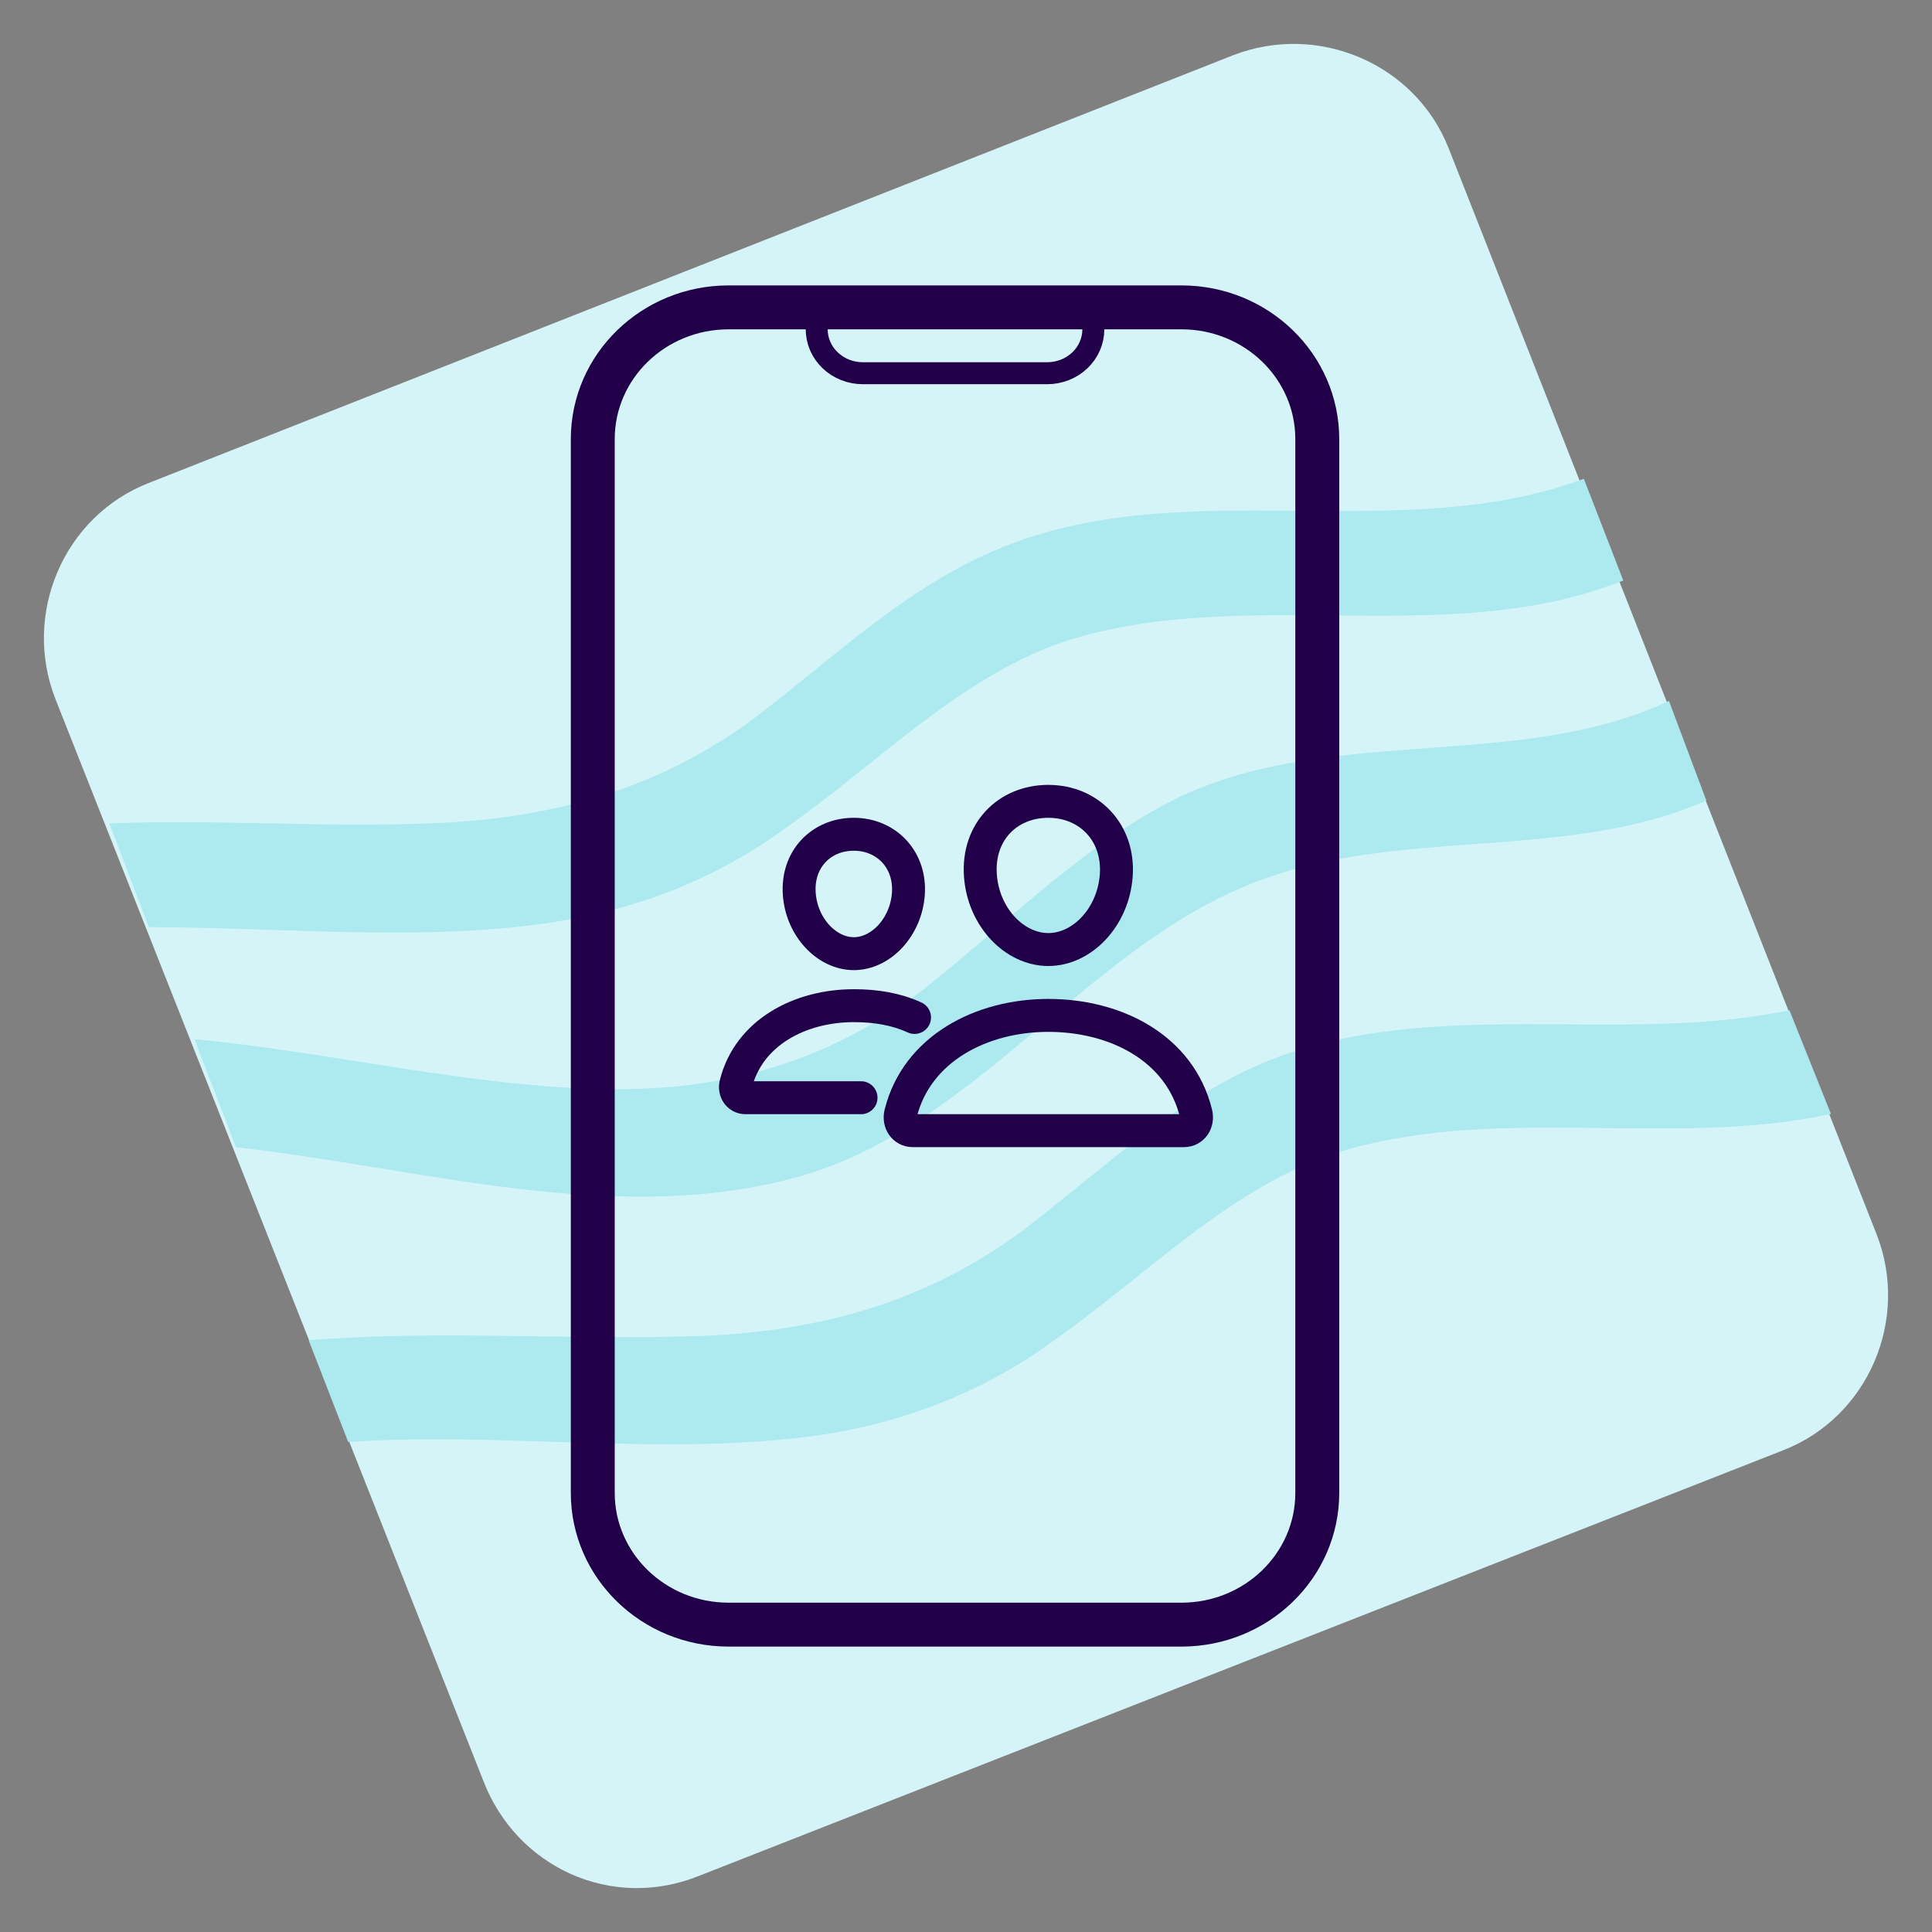 <svg width="88" height="88" viewBox="0 0 88 88" fill="none"
  xmlns="http://www.w3.org/2000/svg">
  <rect x="0" y="0" width="88" height="88" fill="#808080" stroke="none"/>
  <path d="M22.007 81.092L2.521 31.831C1.008 27.955 2.9 23.511 6.778 21.998L56.155 2.521C60.033 1.008 64.479 2.899 65.993 6.776L85.479 56.225C86.992 60.102 85.1 64.546 81.222 66.058L31.845 85.441C27.872 87.049 23.521 85.063 22.007 81.092Z" fill="#D5F4F7"/>
  <path d="M81.506 46.014C73.844 47.621 65.33 45.352 57.858 48.283C53.601 49.985 50.196 53.294 46.601 56.036C42.155 59.345 37.236 60.669 31.75 60.858C25.885 61.047 19.831 60.575 14.061 61.047L15.859 65.68C22.953 65.207 30.142 66.342 37.142 65.397C41.115 64.829 44.804 63.411 48.02 61.047C52.182 58.116 55.777 54.334 60.506 52.632C67.79 50.174 75.925 52.349 83.398 50.741L81.506 46.014Z" fill="#ACEAEF"/>
  <path d="M36.102 53.672C44.331 51.498 49.344 43.272 57.006 40.246C63.628 37.599 71.29 39.301 77.722 36.464L76.019 31.926C69.02 35.235 60.033 32.871 53.033 36.654C48.966 38.828 45.655 42.232 42.061 45.068C37.71 48.378 32.98 49.701 27.588 49.607C21.44 49.512 15.007 47.905 8.859 47.338L10.751 52.254C19.169 53.2 27.872 55.847 36.102 53.672Z" fill="#ACEAEF"/>
  <path d="M6.778 42.232C12.832 42.232 19.075 42.894 24.94 42.043C28.913 41.475 32.602 40.057 35.818 37.693C39.98 34.762 43.575 30.98 48.304 29.279C56.534 26.537 65.898 29.657 73.939 26.442L72.142 21.809C63.723 24.929 53.98 21.525 45.656 24.929C41.399 26.631 37.994 29.94 34.399 32.682C29.953 35.992 25.035 37.315 19.548 37.504C14.63 37.693 9.805 37.315 4.981 37.504L6.778 42.232Z" fill="#ACEAEF"/>
  <path d="M53.812 14H33.188C29.77 14 27 16.686 27 20V68C27 71.314 29.77 74 33.188 74H53.812C57.23 74 60 71.314 60 68V20C60 16.686 57.23 14 53.812 14Z" stroke="#210049" stroke-width="2" stroke-linecap="round" stroke-linejoin="round"/>
  <path d="M33 14H36.15C36.428 14 36.696 14.105 36.892 14.293C37.089 14.48 37.2 14.735 37.2 15C37.2 15.53 37.421 16.039 37.815 16.414C38.209 16.789 38.743 17 39.3 17H47.7C48.257 17 48.791 16.789 49.185 16.414C49.579 16.039 49.8 15.53 49.8 15C49.8 14.735 49.911 14.48 50.108 14.293C50.304 14.105 50.572 14 50.85 14H54" stroke="#210049" stroke-linecap="round" stroke-linejoin="round"/>
  <path d="M50.844 39.875C50.706 41.781 49.292 43.25 47.75 43.25C46.208 43.25 44.791 41.782 44.656 39.875C44.516 37.892 45.892 36.5 47.75 36.5C49.608 36.5 50.984 37.928 50.844 39.875Z" stroke="#210049" stroke-width="1.5" stroke-linecap="round" stroke-linejoin="round"/>
  <path d="M47.75 46.25C44.695 46.25 41.758 47.767 41.022 50.722C40.924 51.113 41.169 51.5 41.571 51.5H53.93C54.331 51.5 54.575 51.113 54.479 50.722C53.743 47.72 50.805 46.25 47.75 46.25Z" stroke="#210049" stroke-width="1.5" stroke-miterlimit="10"/>
  <path d="M41.375 40.716C41.265 42.238 40.123 43.438 38.891 43.438C37.659 43.438 36.514 42.239 36.406 40.716C36.294 39.132 37.407 38 38.891 38C40.375 38 41.487 39.161 41.375 40.716Z" stroke="#210049" stroke-width="1.5" stroke-linecap="round" stroke-linejoin="round"/>
  <path d="M41.656 46.344C40.81 45.956 39.878 45.807 38.891 45.807C36.453 45.807 34.105 47.019 33.516 49.379C33.439 49.691 33.635 50 33.956 50H39.219" stroke="#210049" stroke-width="1.5" stroke-miterlimit="10" stroke-linecap="round"/>
</svg>
